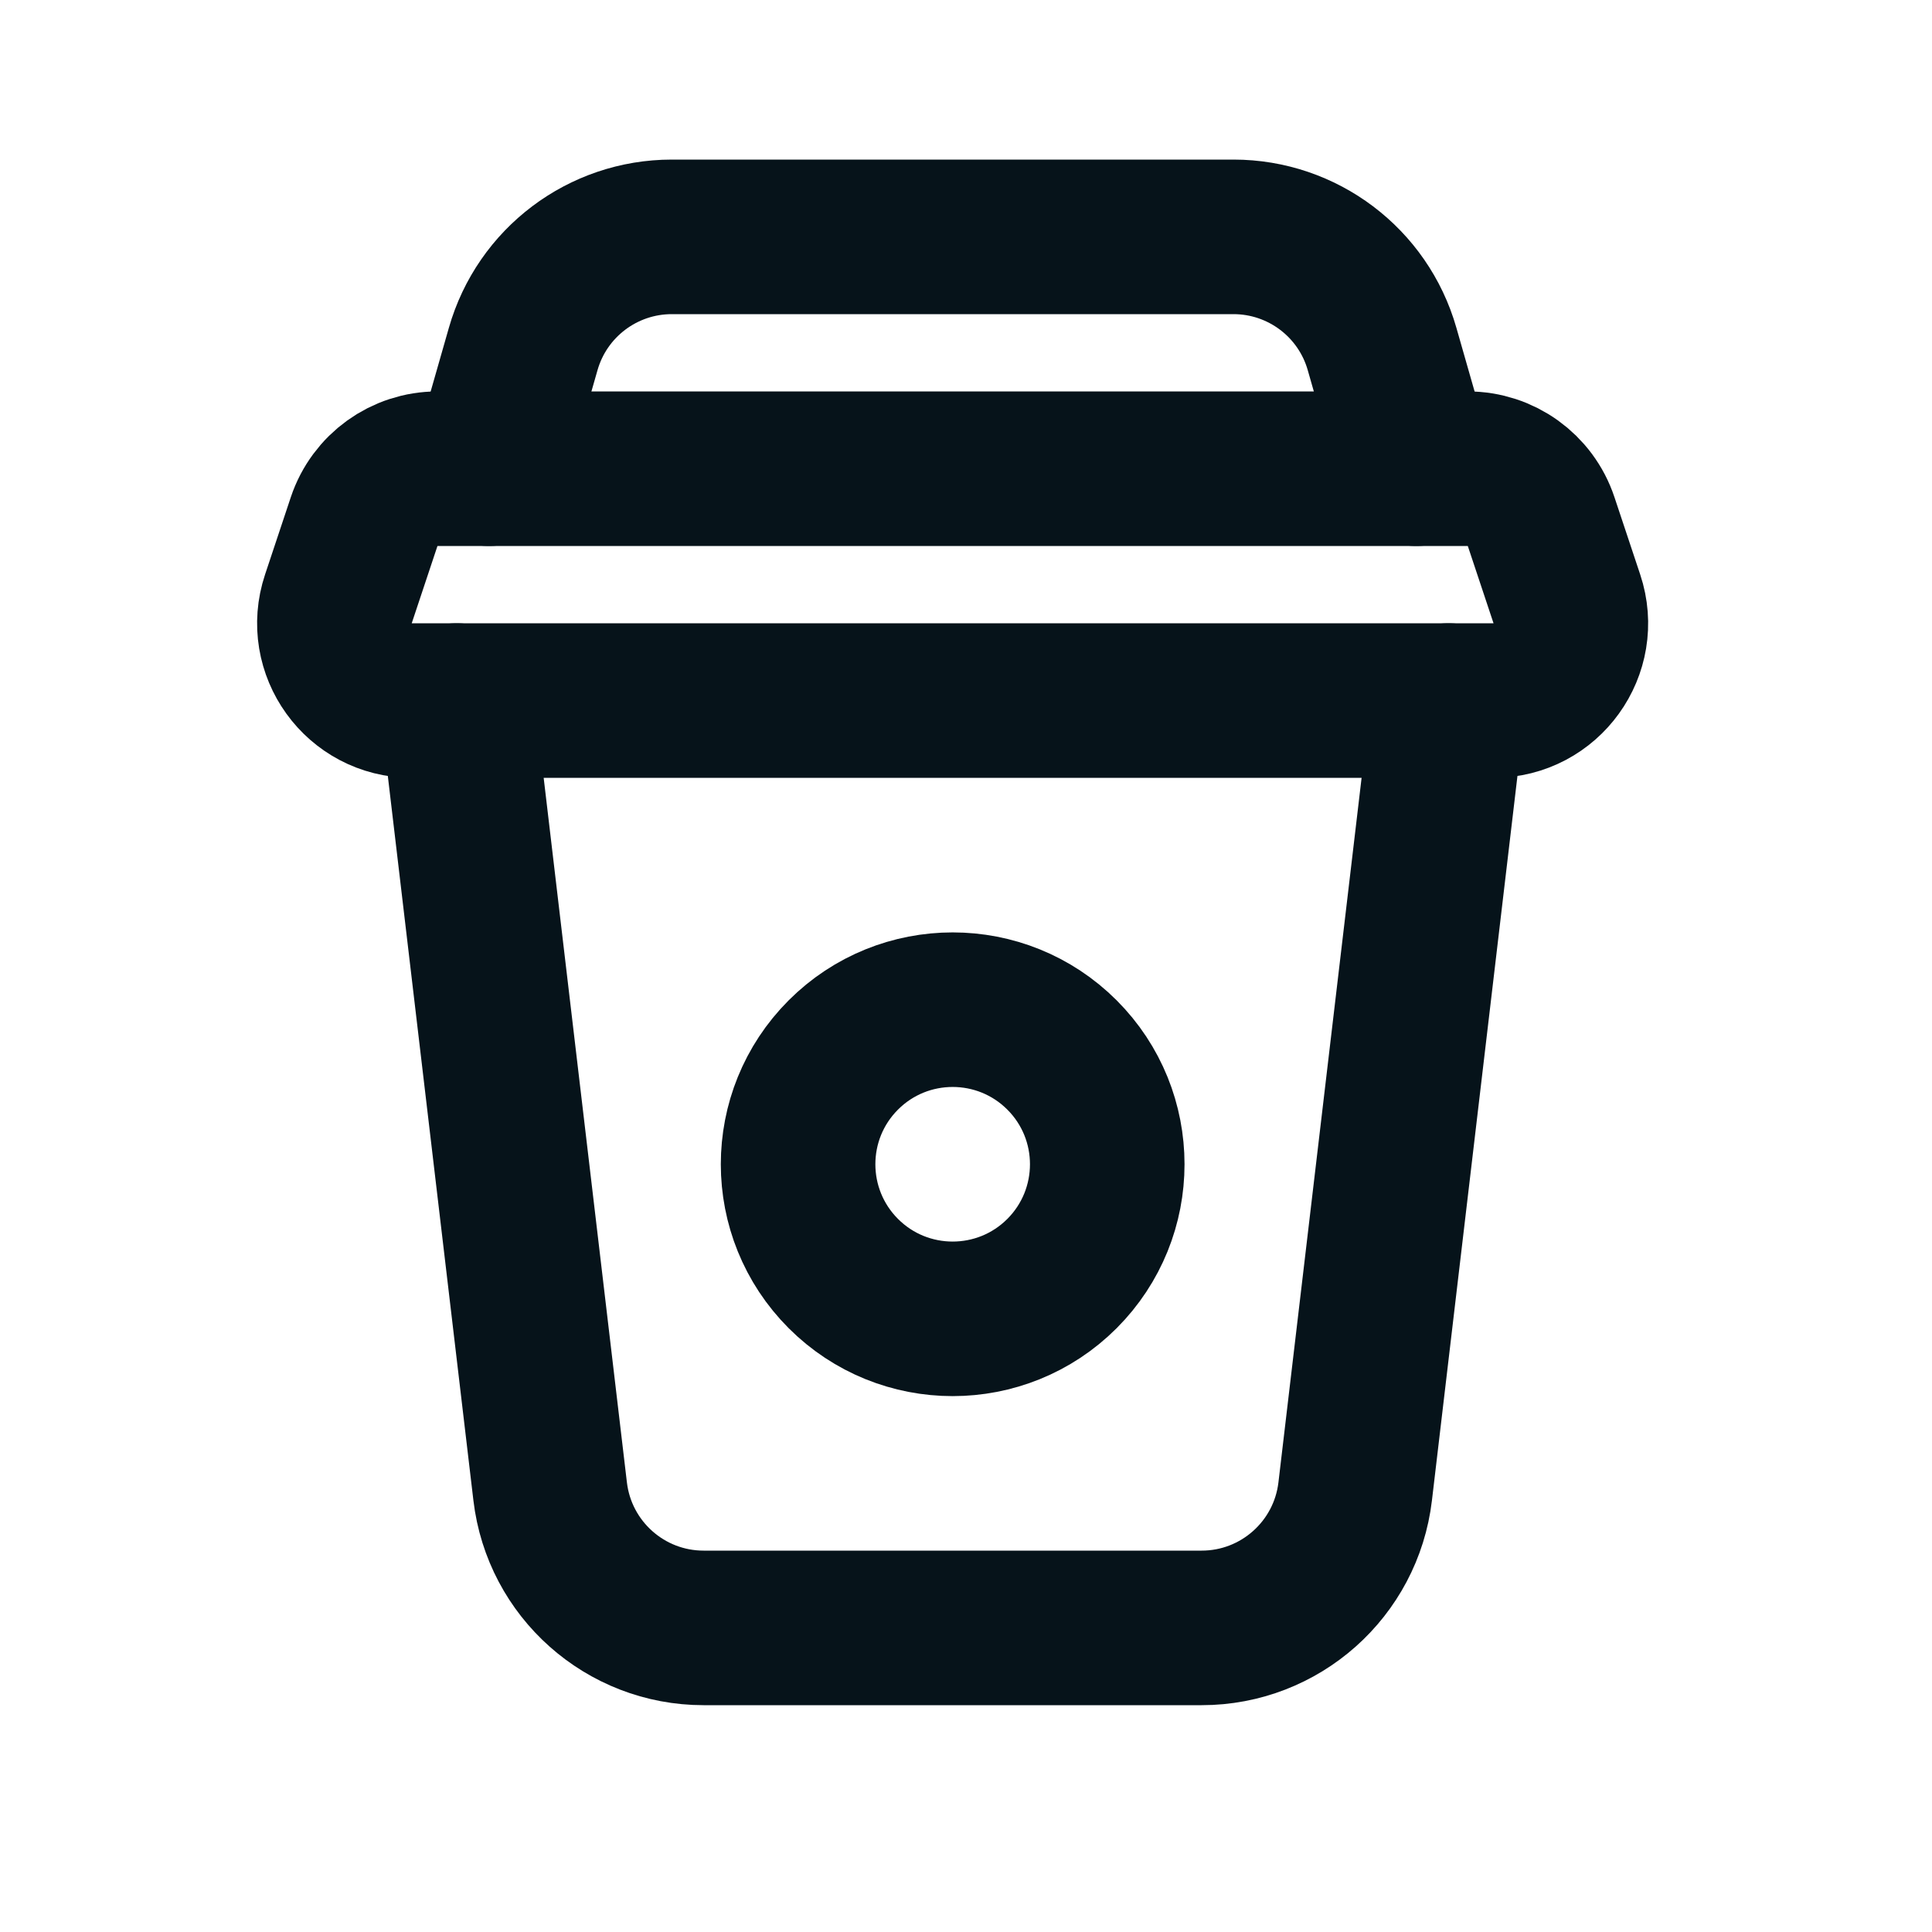 <svg width="25" height="25" viewBox="0 0 25 25" fill="none" xmlns="http://www.w3.org/2000/svg">
<path d="M18.327 6.065L17.884 4.516C17.639 3.657 16.854 3.065 15.961 3.065H8.693C7.8 3.065 7.015 3.657 6.77 4.516L6.327 6.065" stroke="#06131A" stroke-width="2" stroke-linecap="round" stroke-linejoin="round"/>
<path d="M18.744 9.065L17.536 19.299C17.417 20.306 16.563 21.065 15.549 21.065H9.105C8.091 21.065 7.238 20.306 7.119 19.299L5.91 9.065" stroke="#06131A" stroke-width="2" stroke-linecap="round" stroke-linejoin="round"/>
<path d="M13.742 13.651C14.523 14.432 14.523 15.698 13.742 16.48C12.961 17.261 11.694 17.261 10.913 16.48C10.132 15.698 10.132 14.432 10.913 13.651C11.694 12.87 12.961 12.87 13.742 13.651" stroke="#06131A" stroke-width="2" stroke-linecap="round" stroke-linejoin="round"/>
<path d="M5.661 6.065H18.993C19.423 6.065 19.806 6.34 19.942 6.749L20.275 7.749C20.491 8.396 20.009 9.065 19.326 9.065H5.328C4.645 9.065 4.163 8.396 4.379 7.749L4.712 6.749C4.849 6.34 5.231 6.065 5.661 6.065Z" stroke="#06131A" stroke-width="2" stroke-linecap="round" stroke-linejoin="round"/>
</svg>
